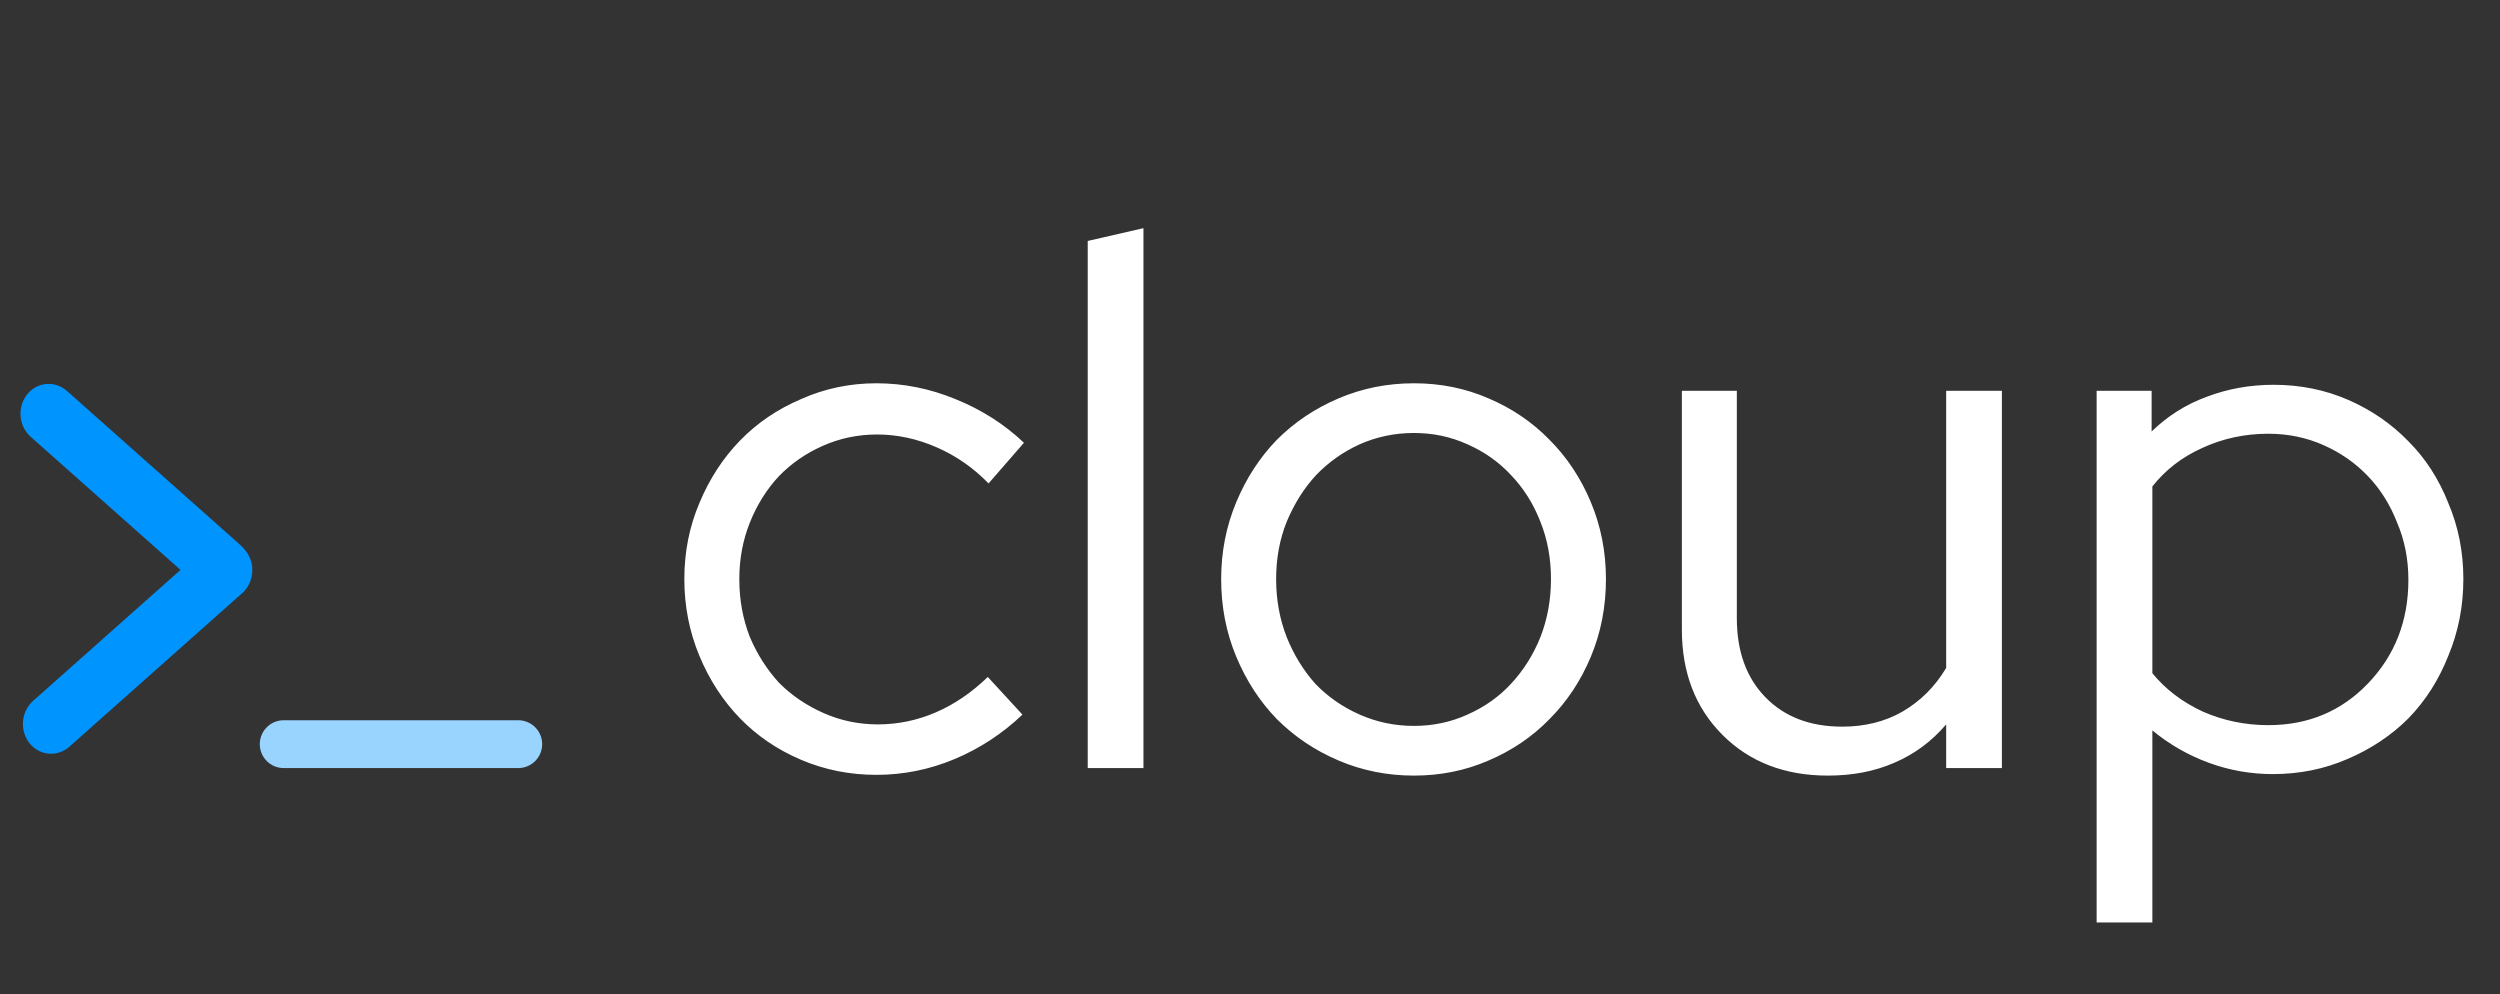 <svg width="166" height="66" viewBox="0 0 166 66" fill="none" xmlns="http://www.w3.org/2000/svg">
<rect x="0" y="0" width="166" height="66" fill="#333333" stroke="none"/>
<path d="M1.795 26.196C2.46 25.356 3.649 25.252 4.451 25.964L15.913 36.147C16.714 36.859 16.824 38.117 16.158 38.957V38.957C15.492 39.797 14.303 39.901 13.502 39.189L2.04 29.006C1.239 28.294 1.129 27.036 1.795 26.196V26.196Z" fill="#0094FF"/>
<path d="M1.955 49.344C1.29 48.504 1.399 47.246 2.201 46.535L13.663 36.351C14.464 35.639 15.653 35.743 16.319 36.583V36.583C16.984 37.423 16.874 38.681 16.073 39.393L4.611 49.576C3.81 50.288 2.621 50.184 1.955 49.344V49.344Z" fill="#0094FF"/>
<path d="M17.25 49.412C17.25 48.535 17.961 47.824 18.838 47.824H34.412C35.289 47.824 36 48.535 36 49.412V49.412C36 50.289 35.289 51 34.412 51H18.838C17.961 51 17.25 50.289 17.25 49.412V49.412Z" fill="#99D4FF"/>
<path d="M58.29 48.1C59.624 48.1 60.907 47.833 62.14 47.3C63.374 46.767 64.524 45.983 65.59 44.95L67.89 47.45C66.557 48.717 65.057 49.7 63.39 50.4C61.724 51.1 59.99 51.45 58.19 51.45C56.424 51.45 54.757 51.117 53.19 50.45C51.624 49.783 50.274 48.867 49.14 47.7C48.007 46.533 47.107 45.15 46.44 43.55C45.774 41.95 45.44 40.25 45.44 38.45C45.44 36.65 45.774 34.967 46.44 33.4C47.107 31.8 48.007 30.417 49.14 29.25C50.274 28.083 51.624 27.167 53.19 26.5C54.757 25.8 56.424 25.45 58.19 25.45C59.99 25.45 61.74 25.8 63.44 26.5C65.174 27.2 66.69 28.167 67.99 29.4L65.64 32.1C64.64 31.067 63.49 30.267 62.19 29.7C60.89 29.133 59.574 28.85 58.24 28.85C56.974 28.85 55.774 29.1 54.64 29.6C53.507 30.1 52.524 30.783 51.69 31.65C50.89 32.517 50.257 33.533 49.79 34.7C49.324 35.867 49.09 37.117 49.09 38.45C49.09 39.817 49.324 41.1 49.79 42.3C50.29 43.467 50.94 44.483 51.74 45.35C52.574 46.183 53.557 46.85 54.69 47.35C55.824 47.85 57.024 48.1 58.29 48.1ZM75.925 15.15V51H72.225V16L75.925 15.15ZM81.085 38.45C81.085 36.65 81.418 34.95 82.085 33.35C82.752 31.75 83.652 30.367 84.785 29.2C85.952 28.033 87.318 27.117 88.885 26.45C90.452 25.783 92.118 25.45 93.885 25.45C95.652 25.45 97.302 25.783 98.835 26.45C100.402 27.117 101.752 28.033 102.885 29.2C104.052 30.367 104.968 31.75 105.635 33.35C106.302 34.95 106.635 36.65 106.635 38.45C106.635 40.283 106.302 42 105.635 43.6C104.968 45.2 104.052 46.583 102.885 47.75C101.752 48.917 100.402 49.833 98.835 50.5C97.302 51.167 95.652 51.5 93.885 51.5C92.118 51.5 90.452 51.167 88.885 50.5C87.318 49.833 85.952 48.917 84.785 47.75C83.652 46.583 82.752 45.2 82.085 43.6C81.418 42 81.085 40.283 81.085 38.45ZM93.885 48.2C95.152 48.2 96.335 47.95 97.435 47.45C98.568 46.95 99.535 46.267 100.335 45.4C101.168 44.5 101.818 43.467 102.285 42.3C102.752 41.1 102.985 39.817 102.985 38.45C102.985 37.083 102.752 35.817 102.285 34.65C101.818 33.45 101.168 32.417 100.335 31.55C99.535 30.683 98.568 30 97.435 29.5C96.335 29 95.152 28.75 93.885 28.75C92.618 28.75 91.418 29 90.285 29.5C89.185 30 88.218 30.683 87.385 31.55C86.585 32.417 85.935 33.45 85.435 34.65C84.968 35.817 84.735 37.083 84.735 38.45C84.735 39.817 84.968 41.1 85.435 42.3C85.902 43.467 86.535 44.5 87.335 45.4C88.168 46.267 89.152 46.95 90.285 47.45C91.418 47.95 92.618 48.2 93.885 48.2ZM115.326 25.95V41.05C115.326 43.25 115.959 45 117.226 46.3C118.493 47.6 120.193 48.25 122.326 48.25C123.826 48.25 125.159 47.917 126.326 47.25C127.526 46.55 128.493 45.583 129.226 44.35V25.95H132.926V51H129.226V48.1C128.259 49.233 127.109 50.083 125.776 50.65C124.476 51.217 123.009 51.5 121.376 51.5C118.509 51.5 116.176 50.6 114.376 48.8C112.576 47 111.676 44.667 111.676 41.8V25.95H115.326ZM139.217 61.25V25.95H142.867V28.65C143.934 27.617 145.151 26.85 146.517 26.35C147.917 25.817 149.401 25.55 150.967 25.55C152.734 25.55 154.384 25.883 155.917 26.55C157.451 27.217 158.784 28.133 159.917 29.3C161.051 30.433 161.934 31.8 162.567 33.4C163.234 34.967 163.567 36.65 163.567 38.45C163.567 40.25 163.234 41.95 162.567 43.55C161.934 45.15 161.051 46.533 159.917 47.7C158.784 48.833 157.434 49.733 155.867 50.4C154.334 51.067 152.684 51.4 150.917 51.4C149.451 51.4 148.034 51.15 146.667 50.65C145.301 50.15 144.051 49.433 142.917 48.5V61.25H139.217ZM150.617 28.8C149.051 28.8 147.584 29.117 146.217 29.75C144.884 30.35 143.784 31.2 142.917 32.3V44.7C143.784 45.767 144.901 46.617 146.267 47.25C147.634 47.85 149.084 48.15 150.617 48.15C153.251 48.15 155.451 47.233 157.217 45.4C159.017 43.533 159.917 41.233 159.917 38.5C159.917 37.133 159.667 35.867 159.167 34.7C158.701 33.5 158.051 32.467 157.217 31.6C156.384 30.733 155.401 30.05 154.267 29.55C153.134 29.05 151.917 28.8 150.617 28.8Z" fill="white"/>
</svg>
